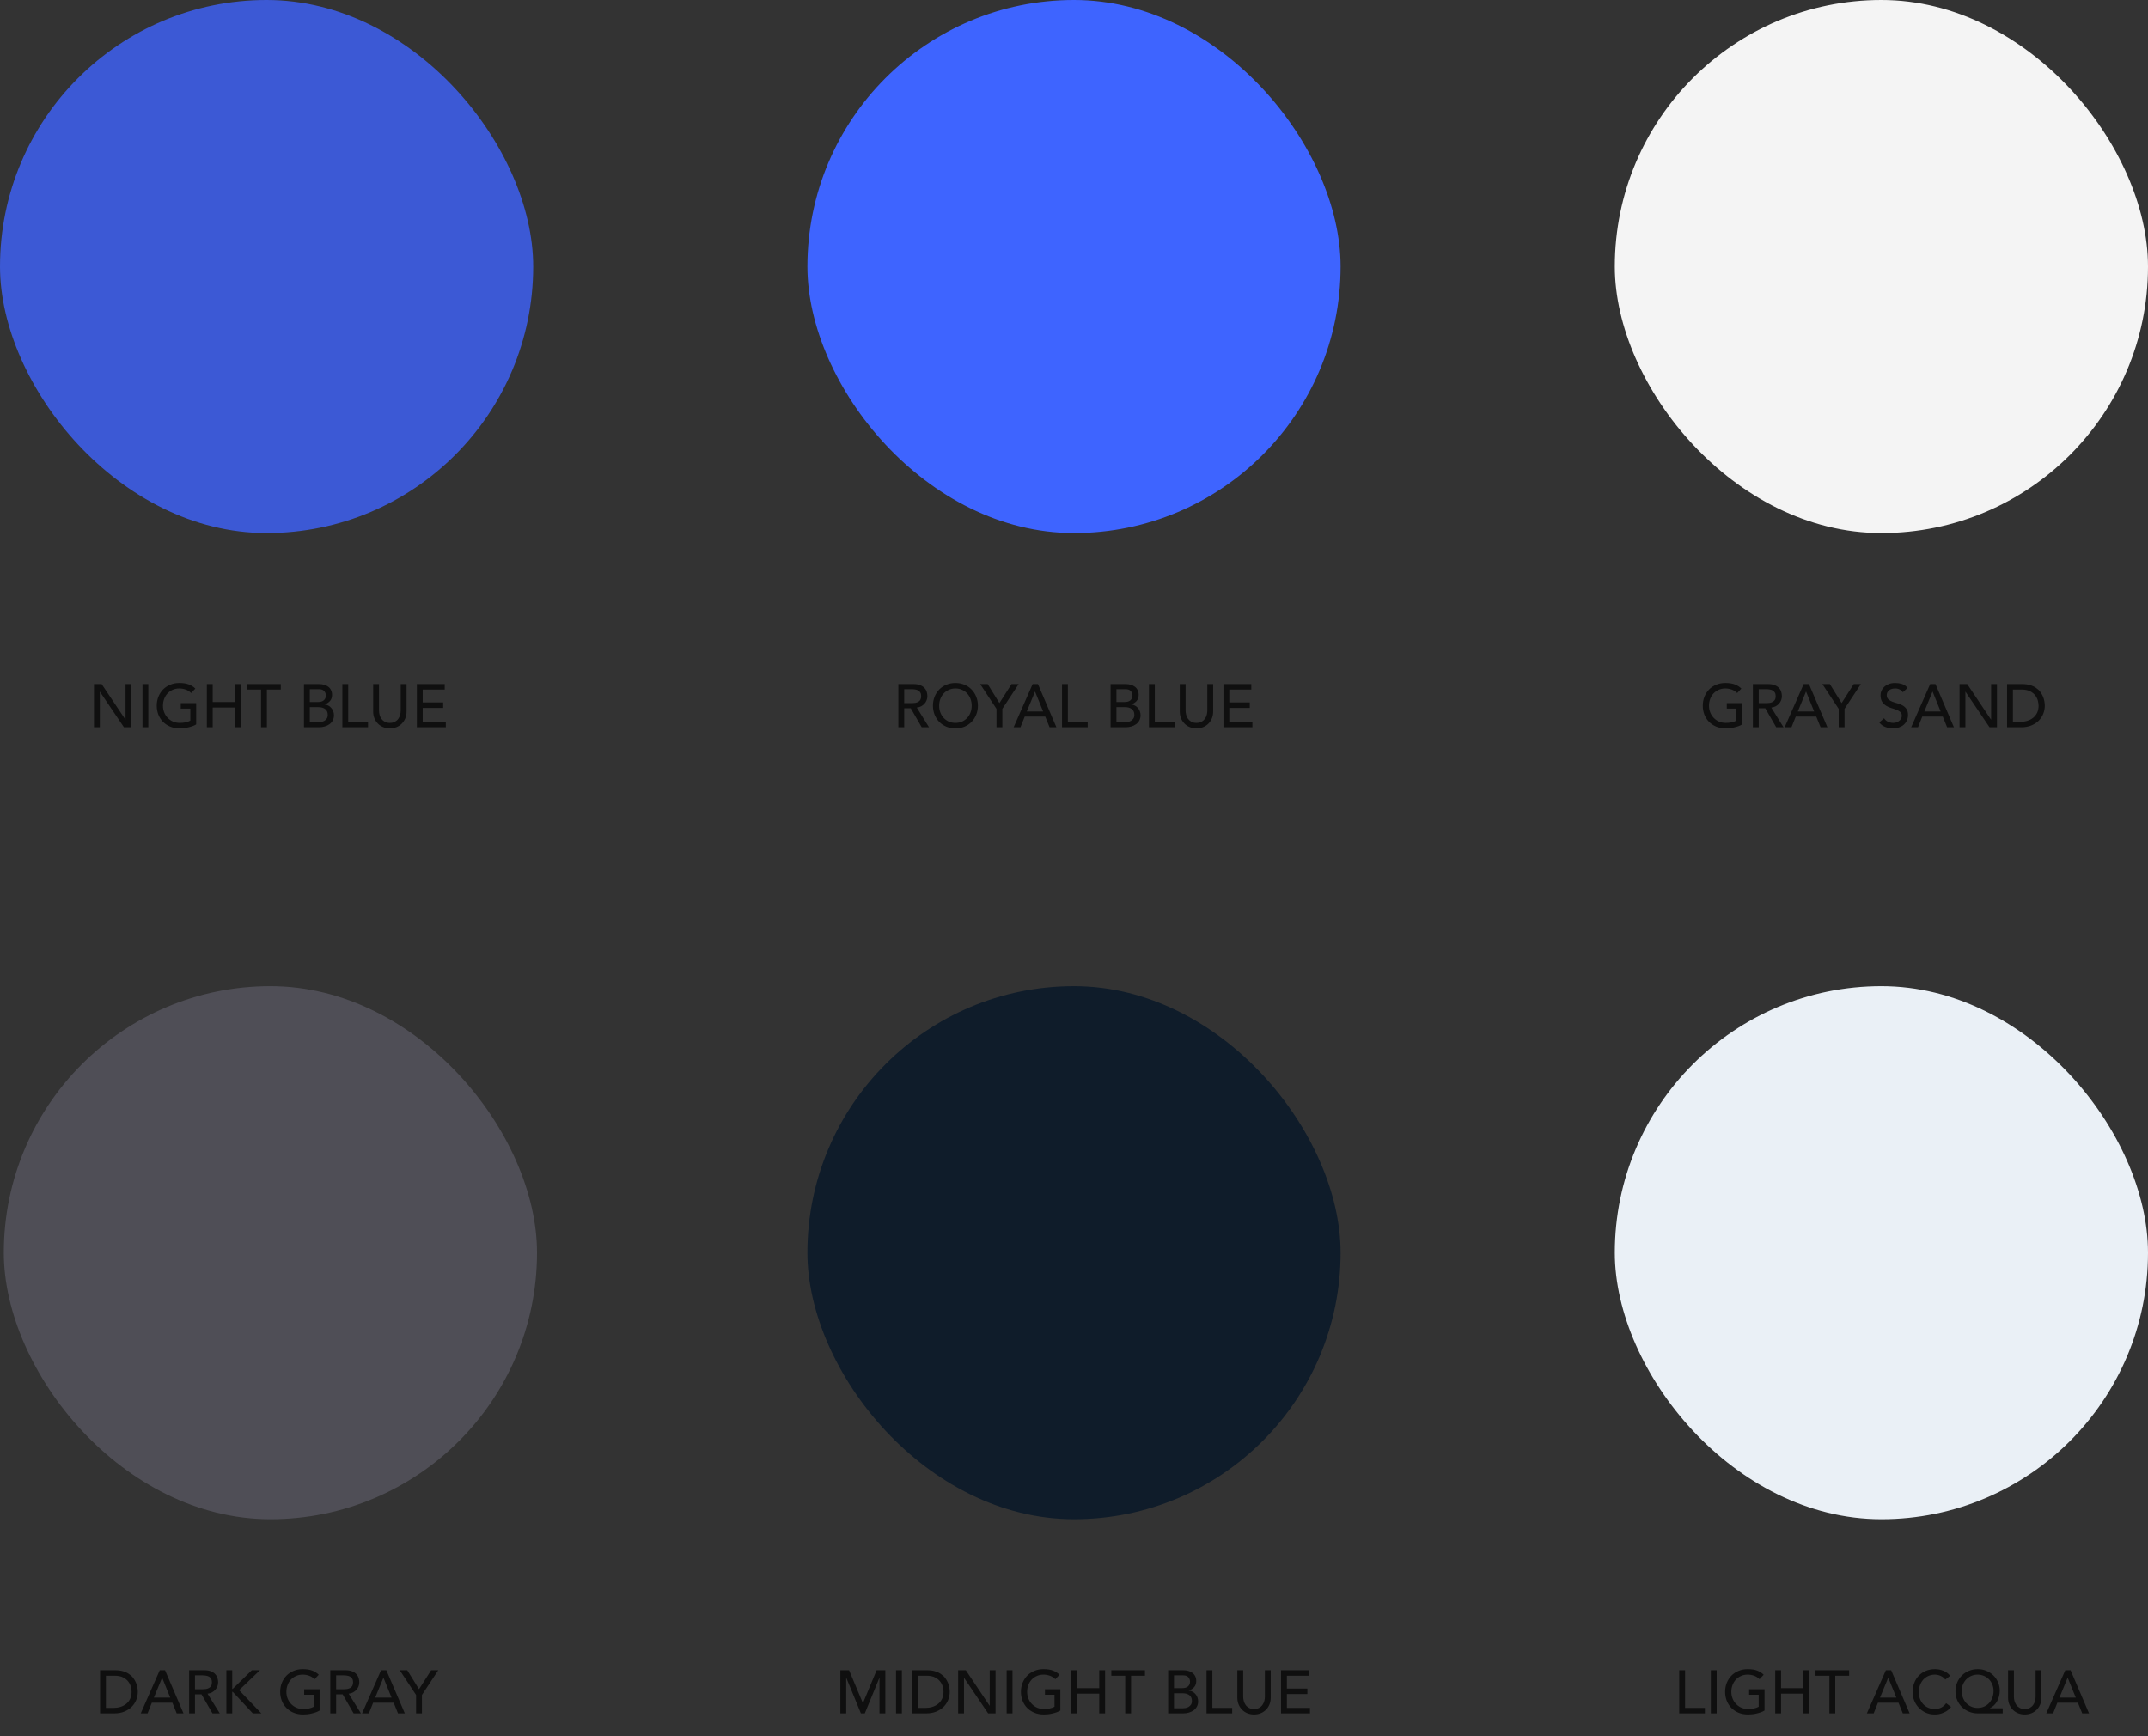 <svg width="564" height="456" viewBox="0 0 564 456" fill="none" xmlns="http://www.w3.org/2000/svg">
<rect x="0" y="0" width="564" height="456" fill="#333333" stroke="none"/>
<path opacity="0.7" d="M440.917 438.672H442.453V448.56H447.653V450H440.917V438.672ZM449.214 438.672H450.75V450H449.214V438.672ZM463.315 443.664V449.248C463.038 449.419 462.723 449.568 462.371 449.696C462.019 449.824 461.651 449.931 461.267 450.016C460.894 450.112 460.51 450.181 460.115 450.224C459.731 450.267 459.368 450.288 459.027 450.288C458.067 450.288 457.208 450.128 456.451 449.808C455.704 449.488 455.07 449.056 454.547 448.512C454.035 447.968 453.64 447.339 453.363 446.624C453.096 445.899 452.963 445.136 452.963 444.336C452.963 443.493 453.107 442.709 453.395 441.984C453.694 441.259 454.099 440.629 454.611 440.096C455.134 439.563 455.758 439.147 456.483 438.848C457.208 438.539 458.003 438.384 458.867 438.384C459.912 438.384 460.766 438.517 461.427 438.784C462.088 439.04 462.643 439.397 463.091 439.856L462.003 441.024C461.534 440.576 461.038 440.267 460.515 440.096C459.992 439.915 459.443 439.824 458.867 439.824C458.216 439.824 457.63 439.947 457.107 440.192C456.584 440.427 456.136 440.747 455.763 441.152C455.39 441.557 455.102 442.037 454.899 442.592C454.696 443.136 454.595 443.717 454.595 444.336C454.595 444.976 454.707 445.573 454.931 446.128C455.155 446.672 455.464 447.147 455.859 447.552C456.254 447.957 456.718 448.277 457.251 448.512C457.784 448.736 458.366 448.848 458.995 448.848C459.539 448.848 460.051 448.8 460.531 448.704C461.022 448.597 461.438 448.448 461.779 448.256V445.104H459.267V443.664H463.315ZM466.12 438.672H467.656V443.376H473.528V438.672H475.064V450H473.528V444.816H467.656V450H466.12V438.672ZM480.347 440.112H476.699V438.672H485.531V440.112H481.883V450H480.347V440.112ZM495.172 438.672H496.564L501.412 450H499.62L498.484 447.2H493.092L491.972 450H490.18L495.172 438.672ZM497.924 445.856L495.812 440.656H495.78L493.636 445.856H497.924ZM510.774 441.12C510.454 440.704 510.048 440.384 509.558 440.16C509.067 439.936 508.56 439.824 508.038 439.824C507.398 439.824 506.816 439.947 506.294 440.192C505.782 440.427 505.339 440.752 504.966 441.168C504.603 441.584 504.32 442.075 504.118 442.64C503.915 443.195 503.814 443.792 503.814 444.432C503.814 445.029 503.91 445.595 504.102 446.128C504.294 446.661 504.571 447.131 504.934 447.536C505.296 447.941 505.739 448.261 506.262 448.496C506.784 448.731 507.376 448.848 508.038 448.848C508.688 448.848 509.259 448.715 509.75 448.448C510.24 448.181 510.656 447.808 510.998 447.328L512.294 448.304C512.208 448.421 512.059 448.592 511.846 448.816C511.632 449.029 511.35 449.248 510.998 449.472C510.646 449.685 510.219 449.872 509.718 450.032C509.227 450.203 508.656 450.288 508.006 450.288C507.11 450.288 506.299 450.117 505.574 449.776C504.859 449.435 504.246 448.987 503.734 448.432C503.232 447.877 502.848 447.253 502.582 446.56C502.315 445.856 502.182 445.147 502.182 444.432C502.182 443.557 502.326 442.752 502.614 442.016C502.902 441.269 503.302 440.629 503.814 440.096C504.336 439.552 504.96 439.131 505.686 438.832C506.411 438.533 507.211 438.384 508.086 438.384C508.832 438.384 509.563 438.528 510.278 438.816C511.003 439.104 511.595 439.547 512.054 440.144L510.774 441.12ZM525.847 450H519.319C518.519 450 517.762 449.856 517.047 449.568C516.333 449.28 515.709 448.88 515.175 448.368C514.642 447.856 514.221 447.248 513.911 446.544C513.602 445.829 513.447 445.051 513.447 444.208C513.447 443.376 513.597 442.608 513.895 441.904C514.194 441.189 514.605 440.571 515.127 440.048C515.661 439.525 516.279 439.12 516.983 438.832C517.698 438.533 518.471 438.384 519.303 438.384C520.103 438.384 520.85 438.528 521.543 438.816C522.247 439.104 522.861 439.504 523.383 440.016C523.906 440.517 524.317 441.115 524.615 441.808C524.925 442.491 525.079 443.237 525.079 444.048C525.079 444.528 525.021 445.003 524.903 445.472C524.797 445.931 524.631 446.363 524.407 446.768C524.194 447.173 523.922 447.536 523.591 447.856C523.271 448.176 522.903 448.432 522.487 448.624V448.656H525.847V450ZM519.255 448.56C519.874 448.56 520.439 448.448 520.951 448.224C521.474 447.989 521.917 447.675 522.279 447.28C522.653 446.875 522.941 446.4 523.143 445.856C523.346 445.312 523.447 444.731 523.447 444.112C523.447 443.515 523.341 442.955 523.127 442.432C522.925 441.909 522.637 441.456 522.263 441.072C521.89 440.688 521.447 440.384 520.935 440.16C520.423 439.936 519.863 439.824 519.255 439.824C518.658 439.824 518.103 439.936 517.591 440.16C517.09 440.384 516.653 440.688 516.279 441.072C515.906 441.456 515.613 441.909 515.399 442.432C515.186 442.944 515.079 443.493 515.079 444.08C515.079 444.699 515.181 445.28 515.383 445.824C515.586 446.368 515.869 446.843 516.231 447.248C516.605 447.653 517.047 447.973 517.559 448.208C518.071 448.443 518.637 448.56 519.255 448.56ZM528.792 438.672V445.616C528.792 445.968 528.84 446.336 528.936 446.72C529.032 447.093 529.192 447.44 529.416 447.76C529.64 448.08 529.933 448.341 530.296 448.544C530.658 448.747 531.106 448.848 531.64 448.848C532.173 448.848 532.621 448.747 532.984 448.544C533.346 448.341 533.64 448.08 533.864 447.76C534.088 447.44 534.248 447.093 534.344 446.72C534.44 446.336 534.488 445.968 534.488 445.616V438.672H536.024V445.856C536.024 446.517 535.912 447.12 535.688 447.664C535.464 448.197 535.154 448.661 534.76 449.056C534.365 449.451 533.901 449.755 533.368 449.968C532.834 450.181 532.258 450.288 531.64 450.288C531.021 450.288 530.445 450.181 529.912 449.968C529.378 449.755 528.914 449.451 528.52 449.056C528.125 448.661 527.816 448.197 527.592 447.664C527.368 447.12 527.256 446.517 527.256 445.856V438.672H528.792ZM542.281 438.672H543.673L548.521 450H546.729L545.593 447.2H540.201L539.081 450H537.289L542.281 438.672ZM545.033 445.856L542.921 440.656H542.889L540.745 445.856H545.033Z" fill="black"/>
<rect x="424" y="259" width="140" height="140" rx="70" fill="#EAF0F6"/>
<path opacity="0.7" d="M220.657 438.672H222.945L226.545 447.248H226.609L230.177 438.672H232.465V450H230.929V440.688H230.897L227.073 450H226.049L222.225 440.688H222.193V450H220.657V438.672ZM235.269 438.672H236.805V450H235.269V438.672ZM239.466 438.672H243.418C244.218 438.672 244.916 438.763 245.514 438.944C246.122 439.125 246.644 439.371 247.082 439.68C247.53 439.979 247.898 440.325 248.186 440.72C248.484 441.115 248.719 441.52 248.89 441.936C249.06 442.352 249.183 442.768 249.258 443.184C249.332 443.6 249.37 443.984 249.37 444.336C249.37 445.061 249.236 445.765 248.97 446.448C248.703 447.12 248.308 447.723 247.786 448.256C247.263 448.779 246.612 449.2 245.834 449.52C245.066 449.84 244.175 450 243.162 450H239.466V438.672ZM241.002 448.56H242.938C243.588 448.56 244.202 448.475 244.778 448.304C245.364 448.123 245.876 447.856 246.314 447.504C246.751 447.152 247.098 446.715 247.354 446.192C247.61 445.659 247.738 445.04 247.738 444.336C247.738 443.973 247.679 443.552 247.562 443.072C247.444 442.581 247.22 442.117 246.89 441.68C246.57 441.243 246.122 440.875 245.546 440.576C244.97 440.267 244.223 440.112 243.306 440.112H241.002V448.56ZM251.581 438.672H253.597L259.837 447.984H259.869V438.672H261.405V450H259.453L253.149 440.688H253.117V450H251.581V438.672ZM264.315 438.672H265.851V450H264.315V438.672ZM278.417 443.664V449.248C278.139 449.419 277.825 449.568 277.473 449.696C277.121 449.824 276.753 449.931 276.369 450.016C275.995 450.112 275.611 450.181 275.217 450.224C274.833 450.267 274.47 450.288 274.129 450.288C273.169 450.288 272.31 450.128 271.553 449.808C270.806 449.488 270.171 449.056 269.649 448.512C269.137 447.968 268.742 447.339 268.465 446.624C268.198 445.899 268.065 445.136 268.065 444.336C268.065 443.493 268.209 442.709 268.497 441.984C268.795 441.259 269.201 440.629 269.713 440.096C270.235 439.563 270.859 439.147 271.585 438.848C272.31 438.539 273.105 438.384 273.969 438.384C275.014 438.384 275.867 438.517 276.529 438.784C277.19 439.04 277.745 439.397 278.193 439.856L277.105 441.024C276.635 440.576 276.139 440.267 275.617 440.096C275.094 439.915 274.545 439.824 273.969 439.824C273.318 439.824 272.731 439.947 272.209 440.192C271.686 440.427 271.238 440.747 270.865 441.152C270.491 441.557 270.203 442.037 270.001 442.592C269.798 443.136 269.697 443.717 269.697 444.336C269.697 444.976 269.809 445.573 270.033 446.128C270.257 446.672 270.566 447.147 270.961 447.552C271.355 447.957 271.819 448.277 272.353 448.512C272.886 448.736 273.467 448.848 274.097 448.848C274.641 448.848 275.153 448.8 275.633 448.704C276.123 448.597 276.539 448.448 276.881 448.256V445.104H274.369V443.664H278.417ZM281.222 438.672H282.758V443.376H288.63V438.672H290.166V450H288.63V444.816H282.758V450H281.222V438.672ZM295.449 440.112H291.801V438.672H300.633V440.112H296.985V450H295.449V440.112ZM306.722 438.672H310.658C311.148 438.672 311.602 438.731 312.018 438.848C312.444 438.965 312.807 439.141 313.106 439.376C313.415 439.6 313.655 439.893 313.826 440.256C314.007 440.608 314.098 441.024 314.098 441.504C314.098 442.155 313.916 442.688 313.554 443.104C313.191 443.509 312.722 443.808 312.146 444V444.032C312.487 444.053 312.807 444.144 313.106 444.304C313.404 444.453 313.66 444.656 313.874 444.912C314.098 445.157 314.274 445.445 314.402 445.776C314.53 446.107 314.594 446.464 314.594 446.848C314.594 447.36 314.487 447.813 314.274 448.208C314.071 448.592 313.788 448.917 313.426 449.184C313.063 449.451 312.642 449.653 312.162 449.792C311.682 449.931 311.164 450 310.61 450H306.722V438.672ZM308.258 443.376H310.354C310.642 443.376 310.914 443.349 311.17 443.296C311.426 443.232 311.65 443.131 311.842 442.992C312.034 442.853 312.183 442.677 312.29 442.464C312.407 442.251 312.466 441.989 312.466 441.68C312.466 441.232 312.322 440.843 312.034 440.512C311.746 440.181 311.292 440.016 310.674 440.016H308.258V443.376ZM308.258 448.656H310.514C310.748 448.656 311.004 448.635 311.282 448.592C311.57 448.539 311.836 448.443 312.082 448.304C312.327 448.155 312.535 447.957 312.706 447.712C312.876 447.467 312.962 447.141 312.962 446.736C312.962 446.064 312.743 445.563 312.306 445.232C311.868 444.891 311.276 444.72 310.53 444.72H308.258V448.656ZM316.8 438.672H318.336V448.56H323.536V450H316.8V438.672ZM326.425 438.672V445.616C326.425 445.968 326.473 446.336 326.569 446.72C326.665 447.093 326.825 447.44 327.049 447.76C327.273 448.08 327.566 448.341 327.929 448.544C328.291 448.747 328.739 448.848 329.273 448.848C329.806 448.848 330.254 448.747 330.617 448.544C330.979 448.341 331.273 448.08 331.497 447.76C331.721 447.44 331.881 447.093 331.977 446.72C332.073 446.336 332.121 445.968 332.121 445.616V438.672H333.657V445.856C333.657 446.517 333.545 447.12 333.321 447.664C333.097 448.197 332.787 448.661 332.393 449.056C331.998 449.451 331.534 449.755 331.001 449.968C330.467 450.181 329.891 450.288 329.273 450.288C328.654 450.288 328.078 450.181 327.545 449.968C327.011 449.755 326.547 449.451 326.153 449.056C325.758 448.661 325.449 448.197 325.225 447.664C325.001 447.12 324.889 446.517 324.889 445.856V438.672H326.425ZM336.362 438.672H343.674V440.112H337.898V443.488H343.274V444.928H337.898V448.56H343.962V450H336.362V438.672Z" fill="black"/>
<rect x="212" y="259" width="140" height="140" rx="70" fill="#0F1C2A"/>
<path opacity="0.7" d="M26.278 438.672H30.23C31.03 438.672 31.729 438.763 32.326 438.944C32.934 439.125 33.457 439.371 33.894 439.68C34.342 439.979 34.71 440.325 34.998 440.72C35.297 441.115 35.532 441.52 35.702 441.936C35.873 442.352 35.995 442.768 36.07 443.184C36.145 443.6 36.182 443.984 36.182 444.336C36.182 445.061 36.049 445.765 35.782 446.448C35.516 447.12 35.121 447.723 34.598 448.256C34.075 448.779 33.425 449.2 32.646 449.52C31.878 449.84 30.988 450 29.974 450H26.278V438.672ZM27.814 448.56H29.75C30.401 448.56 31.014 448.475 31.59 448.304C32.177 448.123 32.689 447.856 33.126 447.504C33.563 447.152 33.91 446.715 34.166 446.192C34.422 445.659 34.55 445.04 34.55 444.336C34.55 443.973 34.492 443.552 34.374 443.072C34.257 442.581 34.033 442.117 33.702 441.68C33.382 441.243 32.934 440.875 32.358 440.576C31.782 440.267 31.035 440.112 30.118 440.112H27.814V448.56ZM41.946 438.672H43.337L48.185 450H46.394L45.258 447.2H39.865L38.745 450H36.953L41.946 438.672ZM44.697 445.856L42.586 440.656H42.553L40.41 445.856H44.697ZM49.659 438.672H53.643C54.368 438.672 54.966 438.773 55.435 438.976C55.904 439.168 56.273 439.419 56.539 439.728C56.816 440.027 57.008 440.368 57.115 440.752C57.222 441.125 57.275 441.488 57.275 441.84C57.275 442.203 57.211 442.555 57.083 442.896C56.955 443.227 56.769 443.531 56.523 443.808C56.288 444.075 55.995 444.304 55.643 444.496C55.302 444.677 54.918 444.789 54.491 444.832L57.707 450H55.787L52.907 445.008H51.195V450H49.659V438.672ZM51.195 443.664H53.211C53.51 443.664 53.803 443.643 54.091 443.6C54.39 443.547 54.651 443.456 54.875 443.328C55.11 443.2 55.297 443.019 55.435 442.784C55.574 442.539 55.643 442.224 55.643 441.84C55.643 441.456 55.574 441.147 55.435 440.912C55.297 440.667 55.11 440.48 54.875 440.352C54.651 440.224 54.39 440.139 54.091 440.096C53.803 440.043 53.51 440.016 53.211 440.016H51.195V443.664ZM59.44 438.672H60.976V443.568H61.104L66.112 438.672H68.256L62.784 443.904L68.624 450H66.384L61.104 444.336H60.976V450H59.44V438.672ZM83.916 443.664V449.248C83.639 449.419 83.325 449.568 82.972 449.696C82.621 449.824 82.252 449.931 81.868 450.016C81.495 450.112 81.111 450.181 80.716 450.224C80.332 450.267 79.97 450.288 79.629 450.288C78.668 450.288 77.81 450.128 77.052 449.808C76.306 449.488 75.671 449.056 75.148 448.512C74.636 447.968 74.242 447.339 73.965 446.624C73.698 445.899 73.564 445.136 73.564 444.336C73.564 443.493 73.709 442.709 73.996 441.984C74.295 441.259 74.701 440.629 75.213 440.096C75.735 439.563 76.359 439.147 77.085 438.848C77.81 438.539 78.605 438.384 79.469 438.384C80.514 438.384 81.367 438.517 82.028 438.784C82.69 439.04 83.245 439.397 83.692 439.856L82.605 441.024C82.135 440.576 81.639 440.267 81.117 440.096C80.594 439.915 80.044 439.824 79.469 439.824C78.818 439.824 78.231 439.947 77.709 440.192C77.186 440.427 76.738 440.747 76.365 441.152C75.991 441.557 75.703 442.037 75.501 442.592C75.298 443.136 75.197 443.717 75.197 444.336C75.197 444.976 75.308 445.573 75.532 446.128C75.757 446.672 76.066 447.147 76.46 447.552C76.855 447.957 77.319 448.277 77.853 448.512C78.386 448.736 78.967 448.848 79.597 448.848C80.141 448.848 80.653 448.8 81.132 448.704C81.623 448.597 82.039 448.448 82.38 448.256V445.104H79.868V443.664H83.916ZM86.722 438.672H90.706C91.431 438.672 92.028 438.773 92.498 438.976C92.967 439.168 93.335 439.419 93.602 439.728C93.879 440.027 94.071 440.368 94.178 440.752C94.284 441.125 94.338 441.488 94.338 441.84C94.338 442.203 94.274 442.555 94.146 442.896C94.018 443.227 93.831 443.531 93.586 443.808C93.351 444.075 93.058 444.304 92.706 444.496C92.364 444.677 91.98 444.789 91.554 444.832L94.77 450H92.85L89.97 445.008H88.258V450H86.722V438.672ZM88.258 443.664H90.274C90.572 443.664 90.866 443.643 91.154 443.6C91.452 443.547 91.714 443.456 91.938 443.328C92.172 443.2 92.359 443.019 92.498 442.784C92.636 442.539 92.706 442.224 92.706 441.84C92.706 441.456 92.636 441.147 92.498 440.912C92.359 440.667 92.172 440.48 91.938 440.352C91.714 440.224 91.452 440.139 91.154 440.096C90.866 440.043 90.572 440.016 90.274 440.016H88.258V443.664ZM100.055 438.672H101.447L106.295 450H104.503L103.367 447.2H97.975L96.855 450H95.063L100.055 438.672ZM102.807 445.856L100.695 440.656H100.663L98.519 445.856H102.807ZM109.253 445.168L104.965 438.672H106.933L110.021 443.648L113.205 438.672H115.077L110.789 445.168V450H109.253V445.168Z" fill="black"/>
<rect x="1" y="259" width="140" height="140" rx="70" fill="#4F4E56"/>
<path opacity="0.7" d="M457.448 184.664V190.248C457.17 190.419 456.856 190.568 456.504 190.696C456.152 190.824 455.784 190.931 455.4 191.016C455.026 191.112 454.642 191.181 454.248 191.224C453.864 191.267 453.501 191.288 453.16 191.288C452.2 191.288 451.341 191.128 450.584 190.808C449.837 190.488 449.202 190.056 448.68 189.512C448.168 188.968 447.773 188.339 447.496 187.624C447.229 186.899 447.096 186.136 447.096 185.336C447.096 184.493 447.24 183.709 447.528 182.984C447.826 182.259 448.232 181.629 448.744 181.096C449.266 180.563 449.89 180.147 450.616 179.848C451.341 179.539 452.136 179.384 453 179.384C454.045 179.384 454.898 179.517 455.56 179.784C456.221 180.04 456.776 180.397 457.224 180.856L456.136 182.024C455.666 181.576 455.17 181.267 454.648 181.096C454.125 180.915 453.576 180.824 453 180.824C452.349 180.824 451.762 180.947 451.24 181.192C450.717 181.427 450.269 181.747 449.896 182.152C449.522 182.557 449.234 183.037 449.032 183.592C448.829 184.136 448.728 184.717 448.728 185.336C448.728 185.976 448.84 186.573 449.064 187.128C449.288 187.672 449.597 188.147 449.992 188.552C450.386 188.957 450.85 189.277 451.384 189.512C451.917 189.736 452.498 189.848 453.128 189.848C453.672 189.848 454.184 189.8 454.664 189.704C455.154 189.597 455.57 189.448 455.912 189.256V186.104H453.4V184.664H457.448ZM460.253 179.672H464.237C464.962 179.672 465.56 179.773 466.029 179.976C466.498 180.168 466.866 180.419 467.133 180.728C467.41 181.027 467.602 181.368 467.709 181.752C467.816 182.125 467.869 182.488 467.869 182.84C467.869 183.203 467.805 183.555 467.677 183.896C467.549 184.227 467.362 184.531 467.117 184.808C466.882 185.075 466.589 185.304 466.237 185.496C465.896 185.677 465.512 185.789 465.085 185.832L468.301 191H466.381L463.501 186.008H461.789V191H460.253V179.672ZM461.789 184.664H463.805C464.104 184.664 464.397 184.643 464.685 184.6C464.984 184.547 465.245 184.456 465.469 184.328C465.704 184.2 465.89 184.019 466.029 183.784C466.168 183.539 466.237 183.224 466.237 182.84C466.237 182.456 466.168 182.147 466.029 181.912C465.89 181.667 465.704 181.48 465.469 181.352C465.245 181.224 464.984 181.139 464.685 181.096C464.397 181.043 464.104 181.016 463.805 181.016H461.789V184.664ZM473.586 179.672H474.978L479.826 191H478.034L476.898 188.2H471.506L470.386 191H468.594L473.586 179.672ZM476.338 186.856L474.226 181.656H474.194L472.05 186.856H476.338ZM482.784 186.168L478.496 179.672H480.464L483.552 184.648L486.736 179.672H488.608L484.32 186.168V191H482.784V186.168ZM494.698 188.632C494.976 189.048 495.328 189.357 495.754 189.56C496.192 189.752 496.64 189.848 497.098 189.848C497.354 189.848 497.616 189.811 497.882 189.736C498.149 189.651 498.389 189.528 498.602 189.368C498.826 189.208 499.008 189.011 499.146 188.776C499.285 188.541 499.354 188.269 499.354 187.96C499.354 187.523 499.216 187.192 498.938 186.968C498.661 186.733 498.314 186.541 497.898 186.392C497.493 186.232 497.045 186.083 496.554 185.944C496.074 185.795 495.626 185.592 495.21 185.336C494.805 185.08 494.464 184.739 494.186 184.312C493.909 183.875 493.77 183.288 493.77 182.552C493.77 182.221 493.84 181.869 493.978 181.496C494.128 181.123 494.357 180.781 494.666 180.472C494.976 180.163 495.37 179.907 495.85 179.704C496.341 179.491 496.928 179.384 497.61 179.384C498.229 179.384 498.821 179.469 499.386 179.64C499.952 179.811 500.448 180.157 500.874 180.68L499.626 181.816C499.434 181.517 499.162 181.277 498.81 181.096C498.458 180.915 498.058 180.824 497.61 180.824C497.184 180.824 496.826 180.883 496.538 181C496.261 181.107 496.037 181.251 495.866 181.432C495.696 181.603 495.573 181.789 495.498 181.992C495.434 182.195 495.402 182.381 495.402 182.552C495.402 183.032 495.541 183.4 495.818 183.656C496.096 183.912 496.437 184.12 496.842 184.28C497.258 184.44 497.706 184.584 498.186 184.712C498.677 184.84 499.125 185.021 499.53 185.256C499.946 185.48 500.293 185.789 500.57 186.184C500.848 186.568 500.986 187.101 500.986 187.784C500.986 188.328 500.88 188.819 500.666 189.256C500.464 189.693 500.186 190.061 499.834 190.36C499.482 190.659 499.066 190.888 498.586 191.048C498.106 191.208 497.594 191.288 497.05 191.288C496.325 191.288 495.637 191.16 494.986 190.904C494.336 190.648 493.818 190.253 493.434 189.72L494.698 188.632ZM506.805 179.672H508.197L513.045 191H511.253L510.117 188.2H504.725L503.605 191H501.813L506.805 179.672ZM509.557 186.856L507.445 181.656H507.413L505.269 186.856H509.557ZM514.519 179.672H516.535L522.775 188.984H522.807V179.672H524.343V191H522.391L516.087 181.688H516.055V191H514.519V179.672ZM526.997 179.672H530.949C531.749 179.672 532.448 179.763 533.045 179.944C533.653 180.125 534.176 180.371 534.613 180.68C535.061 180.979 535.429 181.325 535.717 181.72C536.016 182.115 536.25 182.52 536.421 182.936C536.592 183.352 536.714 183.768 536.789 184.184C536.864 184.6 536.901 184.984 536.901 185.336C536.901 186.061 536.768 186.765 536.501 187.448C536.234 188.12 535.84 188.723 535.317 189.256C534.794 189.779 534.144 190.2 533.365 190.52C532.597 190.84 531.706 191 530.693 191H526.997V179.672ZM528.533 189.56H530.469C531.12 189.56 531.733 189.475 532.309 189.304C532.896 189.123 533.408 188.856 533.845 188.504C534.282 188.152 534.629 187.715 534.885 187.192C535.141 186.659 535.269 186.04 535.269 185.336C535.269 184.973 535.21 184.552 535.093 184.072C534.976 183.581 534.752 183.117 534.421 182.68C534.101 182.243 533.653 181.875 533.077 181.576C532.501 181.267 531.754 181.112 530.837 181.112H528.533V189.56Z" fill="black"/>
<rect x="424" width="140" height="140" rx="70" fill="#F4F4F4"/>
<path opacity="0.7" d="M235.886 179.672H239.87C240.595 179.672 241.192 179.773 241.662 179.976C242.131 180.168 242.499 180.419 242.766 180.728C243.043 181.027 243.235 181.368 243.342 181.752C243.448 182.125 243.502 182.488 243.502 182.84C243.502 183.203 243.438 183.555 243.31 183.896C243.182 184.227 242.995 184.531 242.75 184.808C242.515 185.075 242.222 185.304 241.87 185.496C241.528 185.677 241.144 185.789 240.718 185.832L243.934 191H242.014L239.134 186.008H237.422V191H235.886V179.672ZM237.422 184.664H239.438C239.736 184.664 240.03 184.643 240.318 184.6C240.616 184.547 240.878 184.456 241.102 184.328C241.336 184.2 241.523 184.019 241.662 183.784C241.8 183.539 241.87 183.224 241.87 182.84C241.87 182.456 241.8 182.147 241.662 181.912C241.523 181.667 241.336 181.48 241.102 181.352C240.878 181.224 240.616 181.139 240.318 181.096C240.03 181.043 239.736 181.016 239.438 181.016H237.422V184.664ZM250.867 191.288C250.003 191.288 249.208 191.139 248.483 190.84C247.758 190.531 247.134 190.109 246.611 189.576C246.099 189.043 245.694 188.413 245.395 187.688C245.107 186.963 244.963 186.179 244.963 185.336C244.963 184.493 245.107 183.709 245.395 182.984C245.694 182.259 246.099 181.629 246.611 181.096C247.134 180.563 247.758 180.147 248.483 179.848C249.208 179.539 250.003 179.384 250.867 179.384C251.731 179.384 252.526 179.539 253.251 179.848C253.976 180.147 254.595 180.563 255.107 181.096C255.63 181.629 256.035 182.259 256.323 182.984C256.622 183.709 256.771 184.493 256.771 185.336C256.771 186.179 256.622 186.963 256.323 187.688C256.035 188.413 255.63 189.043 255.107 189.576C254.595 190.109 253.976 190.531 253.251 190.84C252.526 191.139 251.731 191.288 250.867 191.288ZM250.867 189.848C251.518 189.848 252.104 189.731 252.627 189.496C253.15 189.251 253.598 188.925 253.971 188.52C254.344 188.115 254.632 187.64 254.835 187.096C255.038 186.541 255.139 185.955 255.139 185.336C255.139 184.717 255.038 184.136 254.835 183.592C254.632 183.037 254.344 182.557 253.971 182.152C253.598 181.747 253.15 181.427 252.627 181.192C252.104 180.947 251.518 180.824 250.867 180.824C250.216 180.824 249.63 180.947 249.107 181.192C248.584 181.427 248.136 181.747 247.763 182.152C247.39 182.557 247.102 183.037 246.899 183.592C246.696 184.136 246.595 184.717 246.595 185.336C246.595 185.955 246.696 186.541 246.899 187.096C247.102 187.64 247.39 188.115 247.763 188.52C248.136 188.925 248.584 189.251 249.107 189.496C249.63 189.731 250.216 189.848 250.867 189.848ZM261.651 186.168L257.363 179.672H259.331L262.419 184.648L265.603 179.672H267.475L263.187 186.168V191H261.651V186.168ZM271.141 179.672H272.533L277.381 191H275.589L274.453 188.2H269.061L267.941 191H266.149L271.141 179.672ZM273.893 186.856L271.781 181.656H271.749L269.605 186.856H273.893ZM278.854 179.672H280.39V189.56H285.59V191H278.854V179.672ZM291.604 179.672H295.54C296.031 179.672 296.484 179.731 296.9 179.848C297.327 179.965 297.69 180.141 297.988 180.376C298.298 180.6 298.538 180.893 298.708 181.256C298.89 181.608 298.98 182.024 298.98 182.504C298.98 183.155 298.799 183.688 298.436 184.104C298.074 184.509 297.604 184.808 297.028 185V185.032C297.37 185.053 297.69 185.144 297.988 185.304C298.287 185.453 298.543 185.656 298.756 185.912C298.98 186.157 299.156 186.445 299.284 186.776C299.412 187.107 299.476 187.464 299.476 187.848C299.476 188.36 299.37 188.813 299.156 189.208C298.954 189.592 298.671 189.917 298.308 190.184C297.946 190.451 297.524 190.653 297.044 190.792C296.564 190.931 296.047 191 295.492 191H291.604V179.672ZM293.14 184.376H295.236C295.524 184.376 295.796 184.349 296.052 184.296C296.308 184.232 296.532 184.131 296.724 183.992C296.916 183.853 297.066 183.677 297.172 183.464C297.29 183.251 297.348 182.989 297.348 182.68C297.348 182.232 297.204 181.843 296.916 181.512C296.628 181.181 296.175 181.016 295.556 181.016H293.14V184.376ZM293.14 189.656H295.396C295.631 189.656 295.887 189.635 296.164 189.592C296.452 189.539 296.719 189.443 296.964 189.304C297.21 189.155 297.418 188.957 297.588 188.712C297.759 188.467 297.844 188.141 297.844 187.736C297.844 187.064 297.626 186.563 297.188 186.232C296.751 185.891 296.159 185.72 295.412 185.72H293.14V189.656ZM301.683 179.672H303.219V189.56H308.419V191H301.683V179.672ZM311.307 179.672V186.616C311.307 186.968 311.355 187.336 311.451 187.72C311.547 188.093 311.707 188.44 311.931 188.76C312.155 189.08 312.449 189.341 312.811 189.544C313.174 189.747 313.622 189.848 314.155 189.848C314.689 189.848 315.137 189.747 315.499 189.544C315.862 189.341 316.155 189.08 316.379 188.76C316.603 188.44 316.763 188.093 316.859 187.72C316.955 187.336 317.003 186.968 317.003 186.616V179.672H318.539V186.856C318.539 187.517 318.427 188.12 318.203 188.664C317.979 189.197 317.67 189.661 317.275 190.056C316.881 190.451 316.417 190.755 315.883 190.968C315.35 191.181 314.774 191.288 314.155 191.288C313.537 191.288 312.961 191.181 312.427 190.968C311.894 190.755 311.43 190.451 311.035 190.056C310.641 189.661 310.331 189.197 310.107 188.664C309.883 188.12 309.771 187.517 309.771 186.856V179.672H311.307ZM321.245 179.672H328.557V181.112H322.781V184.488H328.157V185.928H322.781V189.56H328.845V191H321.245V179.672Z" fill="black"/>
<rect x="212" width="140" height="140" rx="70" fill="#3E64FF"/>
<path opacity="0.7" d="M24.675 179.672H26.691L32.931 188.984H32.963V179.672H34.499V191H32.547L26.243 181.688H26.211V191H24.675V179.672ZM37.409 179.672H38.945V191H37.409V179.672ZM51.51 184.664V190.248C51.233 190.419 50.918 190.568 50.566 190.696C50.214 190.824 49.846 190.931 49.462 191.016C49.089 191.112 48.705 191.181 48.31 191.224C47.926 191.267 47.564 191.288 47.222 191.288C46.262 191.288 45.404 191.128 44.646 190.808C43.9 190.488 43.265 190.056 42.742 189.512C42.23 188.968 41.836 188.339 41.558 187.624C41.292 186.899 41.158 186.136 41.158 185.336C41.158 184.493 41.302 183.709 41.59 182.984C41.889 182.259 42.294 181.629 42.806 181.096C43.329 180.563 43.953 180.147 44.678 179.848C45.404 179.539 46.198 179.384 47.062 179.384C48.108 179.384 48.961 179.517 49.622 179.784C50.284 180.04 50.838 180.397 51.286 180.856L50.198 182.024C49.729 181.576 49.233 181.267 48.71 181.096C48.188 180.915 47.638 180.824 47.062 180.824C46.412 180.824 45.825 180.947 45.302 181.192C44.78 181.427 44.332 181.747 43.958 182.152C43.585 182.557 43.297 183.037 43.094 183.592C42.892 184.136 42.79 184.717 42.79 185.336C42.79 185.976 42.902 186.573 43.126 187.128C43.35 187.672 43.66 188.147 44.054 188.552C44.449 188.957 44.913 189.277 45.446 189.512C45.98 189.736 46.561 189.848 47.19 189.848C47.734 189.848 48.246 189.8 48.726 189.704C49.217 189.597 49.633 189.448 49.974 189.256V186.104H47.462V184.664H51.51ZM54.315 179.672H55.851V184.376H61.723V179.672H63.259V191H61.723V185.816H55.851V191H54.315V179.672ZM68.543 181.112H64.895V179.672H73.727V181.112H70.079V191H68.543V181.112ZM79.815 179.672H83.751C84.242 179.672 84.695 179.731 85.111 179.848C85.538 179.965 85.901 180.141 86.199 180.376C86.509 180.6 86.749 180.893 86.919 181.256C87.101 181.608 87.191 182.024 87.191 182.504C87.191 183.155 87.01 183.688 86.647 184.104C86.285 184.509 85.815 184.808 85.239 185V185.032C85.581 185.053 85.901 185.144 86.199 185.304C86.498 185.453 86.754 185.656 86.967 185.912C87.191 186.157 87.367 186.445 87.495 186.776C87.623 187.107 87.687 187.464 87.687 187.848C87.687 188.36 87.581 188.813 87.367 189.208C87.165 189.592 86.882 189.917 86.519 190.184C86.157 190.451 85.735 190.653 85.255 190.792C84.775 190.931 84.258 191 83.703 191H79.815V179.672ZM81.351 184.376H83.447C83.735 184.376 84.007 184.349 84.263 184.296C84.519 184.232 84.743 184.131 84.935 183.992C85.127 183.853 85.277 183.677 85.383 183.464C85.501 183.251 85.559 182.989 85.559 182.68C85.559 182.232 85.415 181.843 85.127 181.512C84.839 181.181 84.386 181.016 83.767 181.016H81.351V184.376ZM81.351 189.656H83.607C83.842 189.656 84.098 189.635 84.375 189.592C84.663 189.539 84.93 189.443 85.175 189.304C85.421 189.155 85.629 188.957 85.799 188.712C85.97 188.467 86.055 188.141 86.055 187.736C86.055 187.064 85.837 186.563 85.399 186.232C84.962 185.891 84.37 185.72 83.623 185.72H81.351V189.656ZM89.894 179.672H91.43V189.56H96.629V191H89.894V179.672ZM99.518 179.672V186.616C99.518 186.968 99.566 187.336 99.662 187.72C99.758 188.093 99.918 188.44 100.142 188.76C100.366 189.08 100.66 189.341 101.022 189.544C101.385 189.747 101.833 189.848 102.366 189.848C102.9 189.848 103.348 189.747 103.71 189.544C104.073 189.341 104.366 189.08 104.59 188.76C104.814 188.44 104.974 188.093 105.07 187.72C105.166 187.336 105.214 186.968 105.214 186.616V179.672H106.75V186.856C106.75 187.517 106.638 188.12 106.414 188.664C106.19 189.197 105.881 189.661 105.486 190.056C105.092 190.451 104.628 190.755 104.094 190.968C103.561 191.181 102.985 191.288 102.366 191.288C101.748 191.288 101.172 191.181 100.638 190.968C100.105 190.755 99.641 190.451 99.246 190.056C98.852 189.661 98.542 189.197 98.318 188.664C98.094 188.12 97.982 187.517 97.982 186.856V179.672H99.518ZM109.456 179.672H116.768V181.112H110.992V184.488H116.368V185.928H110.992V189.56H117.056V191H109.456V179.672Z" fill="black"/>
<rect width="140" height="140" rx="70" fill="#3C59D5"/>
</svg>
